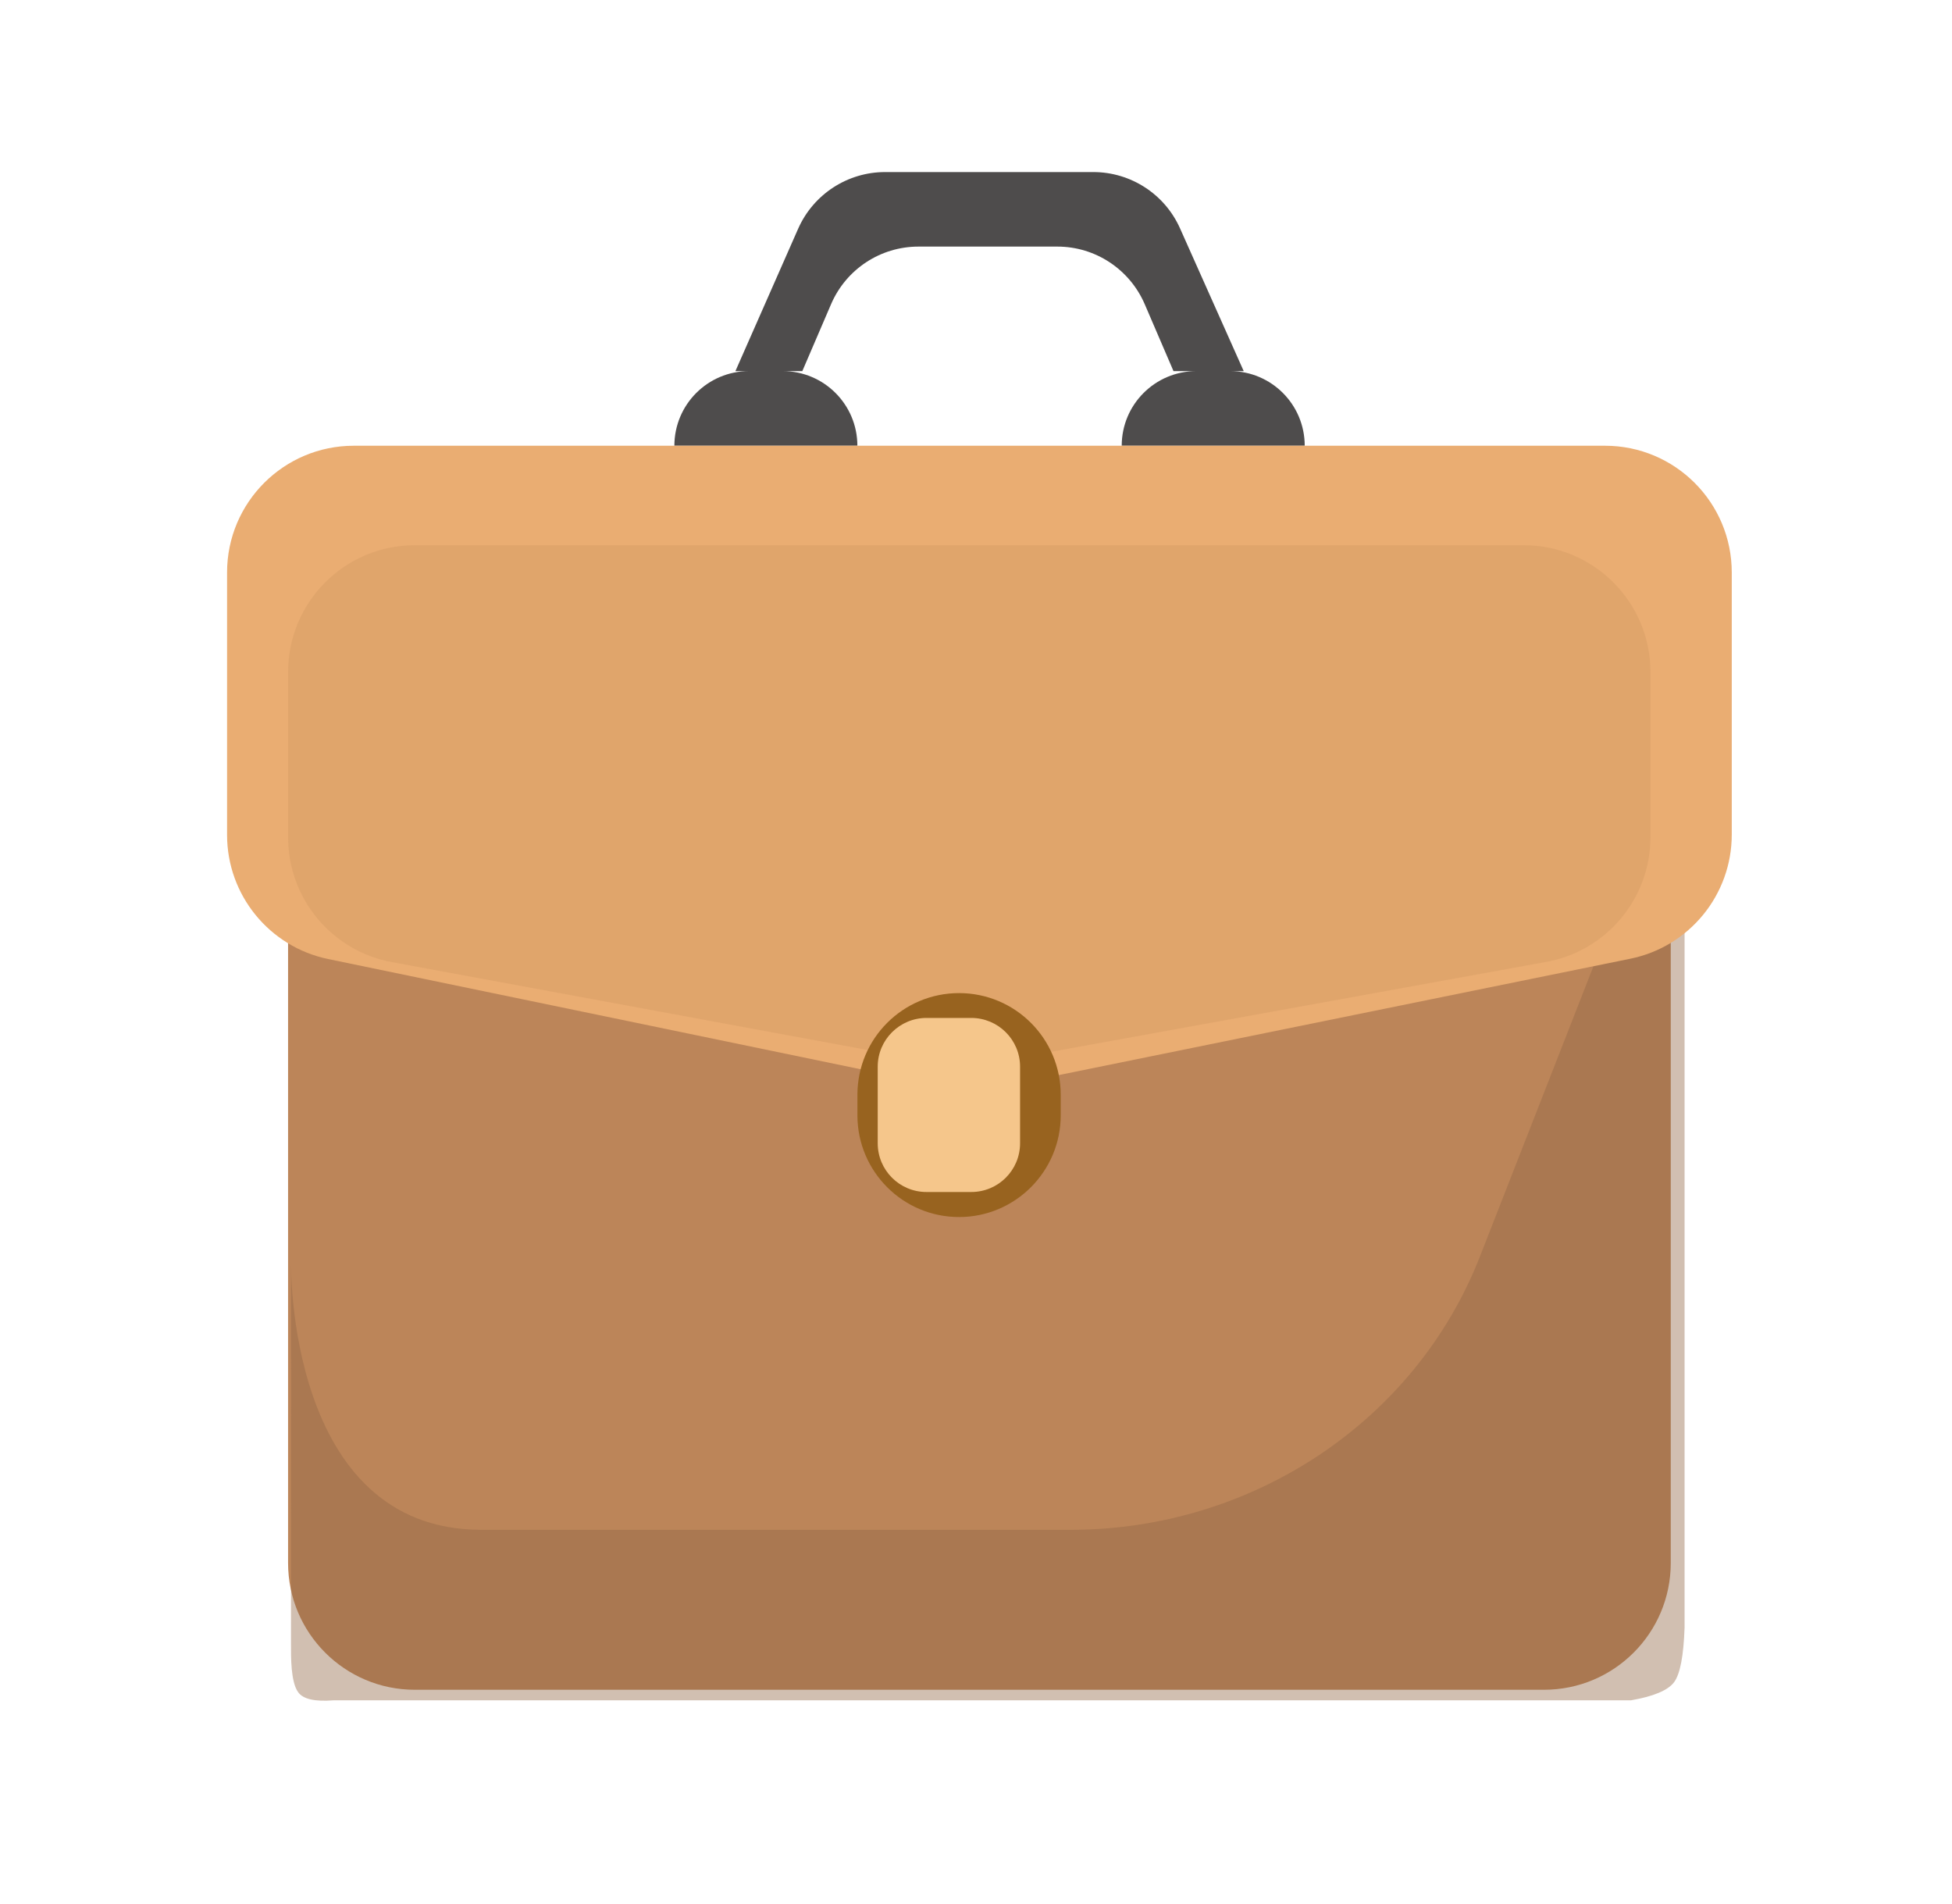 <?xml version="1.0" encoding="utf-8"?>
<!-- Generator: Adobe Illustrator 15.1.0, SVG Export Plug-In . SVG Version: 6.00 Build 0)  -->
<!DOCTYPE svg PUBLIC "-//W3C//DTD SVG 1.1//EN" "http://www.w3.org/Graphics/SVG/1.1/DTD/svg11.dtd">
<svg version="1.1" id="Calque_1" xmlns="http://www.w3.org/2000/svg" xmlns:xlink="http://www.w3.org/1999/xlink" x="0px" y="0px"
	 width="40px" height="39px" viewBox="0 0 40 39" enable-background="new 0 0 40 39" xml:space="preserve">
<path id="Mask" fill="#BC8559" d="M8.5,10.661h23.139c1.436,0,2.598,1.163,2.598,2.598V32.02c0,1.436-1.162,2.599-2.598,2.599H8.5
	c-1.435,0-2.597-1.163-2.597-2.599V13.258C5.903,11.824,7.066,10.661,8.5,10.661z"/>
<path opacity="0.418" fill="#936846" enable-background="new    " d="M5.964,25.852c0,0-0.107,5.49,3.9,5.49
	c4.024,0,8.048,0,12.072,0c3.731,0,7.069-2.227,8.387-5.591l4.197-10.729v18.322c-0.02,0.577-0.09,0.948-0.213,1.117
	c-0.123,0.167-0.418,0.293-0.884,0.374H6.837c-0.383,0.03-0.625-0.022-0.728-0.167c-0.154-0.211-0.146-0.745-0.146-0.954
	C5.964,28.148,5.964,25.852,5.964,25.852z"/>
<path id="Combined-Shape" fill="#4E4C4C" d="M24.516,7.603h-0.469l-0.59-1.372c-0.309-0.715-1.012-1.179-1.789-1.179h-2.847
	c-0.779,0-1.482,0.463-1.79,1.178c-0.197,0.458-0.394,0.915-0.59,1.373c0,0-0.457,0-1.371,0l1.285-2.916
	c0.312-0.706,1.011-1.162,1.783-1.162h4.264c0.769,0,1.466,0.452,1.779,1.154l1.305,2.924h-0.278c0.845,0,1.528,0.685,1.528,1.529
	h-3.75C22.986,8.287,23.671,7.603,24.516,7.603z M15.349,7.603h0.691c0.845,0,1.529,0.685,1.529,1.529h-3.75
	C13.82,8.287,14.504,7.603,15.349,7.603z"/>
<path id="Rectangle-8" fill="#EAAD72" d="M7.25,9.132h25.639c1.436,0,2.598,1.163,2.598,2.597v5.369c0,1.235-0.869,2.298-2.08,2.544
	l-13.467,2.741L6.724,19.648c-1.206-0.25-2.071-1.312-2.071-2.543v-5.376C4.653,10.294,5.816,9.132,7.25,9.132z"/>
<path id="Rectangle-8_1_" opacity="0.399" fill="#D29962" enable-background="new    " d="M8.5,11.17h22.723
	c1.434,0,2.598,1.163,2.598,2.598v3.383c0,1.255-0.898,2.332-2.135,2.556l-11.942,2.168L8.029,19.711
	c-1.231-0.227-2.125-1.301-2.125-2.554v-3.389C5.903,12.333,7.066,11.17,8.5,11.17z"/>
<path id="Rectangle-11" fill="#98631F" d="M19.653,20.346L19.653,20.346c1.15,0,2.083,0.932,2.083,2.084v0.42
	c0,1.15-0.934,2.084-2.083,2.084l0,0c-1.151,0-2.083-0.934-2.083-2.084v-0.42C17.57,21.277,18.502,20.346,19.653,20.346z"/>
<path id="Rectangle-11_1_" fill="#F5C68B" d="M18.985,20.855h0.918c0.552,0,1,0.447,1,0.998v1.569c0,0.552-0.447,0.999-1,0.999
	h-0.918c-0.552,0-0.999-0.447-0.999-0.999v-1.569C17.986,21.303,18.434,20.855,18.985,20.855z"/>
</svg>
